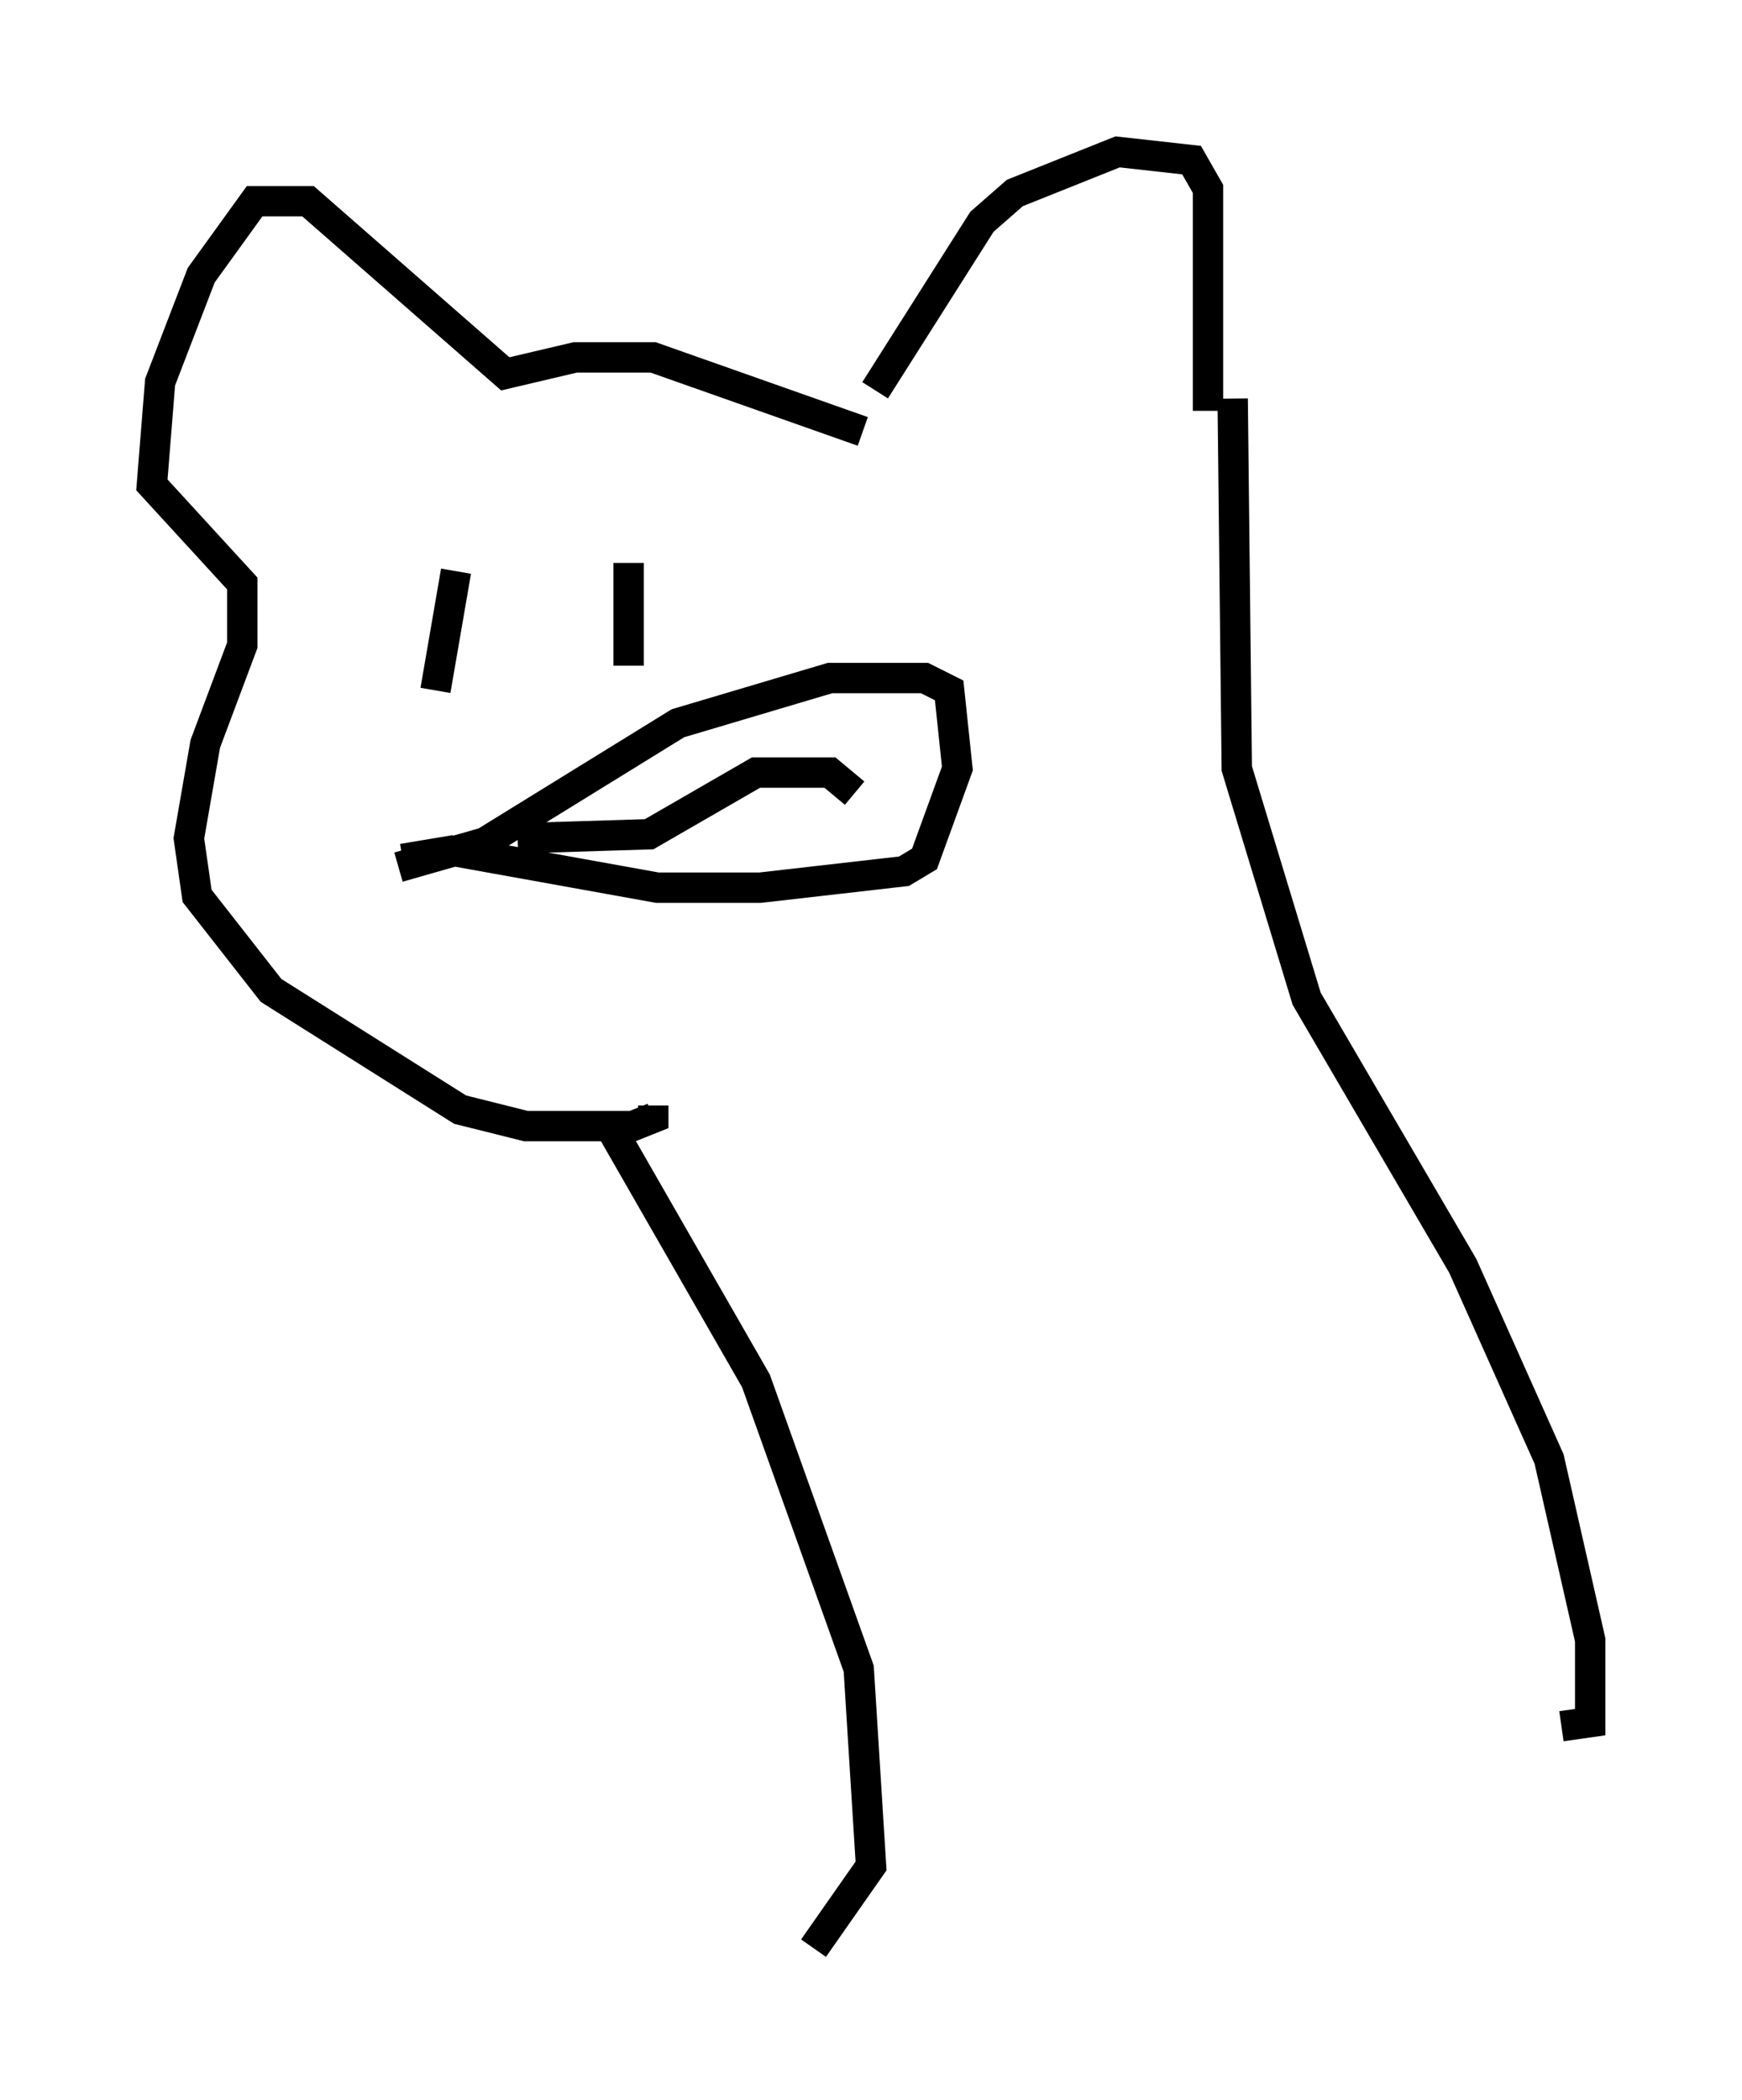 <?xml version="1.0" encoding="utf-8" ?>
<svg baseProfile="full" height="69.133" version="1.1" width="57.361" xmlns="http://www.w3.org/2000/svg" xmlns:ev="http://www.w3.org/2001/xml-events" xmlns:xlink="http://www.w3.org/1999/xlink"><defs /><rect fill="white" height="69.133" width="57.361" x="0" y="0" /><path d="M28.545, 13.931 m0.271, -1.083 l3.518, -5.548 1.083, -0.947 l3.383, -1.353 2.436, 0.271 l0.541, 0.947 0.0, 7.307 m-11.367, 0.677 l-6.901, -2.436 -2.571, 0.0 l-2.3, 0.541 -6.495, -5.683 l-1.759, 0.0 -1.759, 2.436 l-1.353, 3.518 -0.271, 3.383 l2.977, 3.248 0.0, 2.03 l-1.218, 3.248 -0.541, 3.112 l0.271, 1.894 2.436, 3.112 l6.225, 3.924 2.165, 0.541 l3.518, 0.0 0.677, -0.271 l0.0, -0.406 m-8.39, -7.848 l2.842, -0.812 6.36, -3.924 l5.007, -1.488 3.112, 0.0 l0.812, 0.406 0.271, 2.571 l-1.083, 2.977 -0.677, 0.406 l-4.736, 0.541 -3.383, 0.0 l-6.766, -1.218 -1.624, 0.271 m3.789, -0.677 l4.33, -0.135 3.518, -2.03 l2.436, 0.0 0.812, 0.677 m-7.442, -7.578 l0.0, 3.383 m-5.683, -3.112 l-0.677, 3.924 m26.251, -9.607 l0.135, 12.178 2.3, 7.578 l5.142, 8.796 2.842, 6.36 l1.353, 5.954 0.0, 2.706 l-0.947, 0.135 m-31.258, -19.621 l4.736, 8.254 3.383, 9.472 l0.406, 6.495 -1.894, 2.706 " fill="none" stroke="black" stroke-width="1" /></svg>